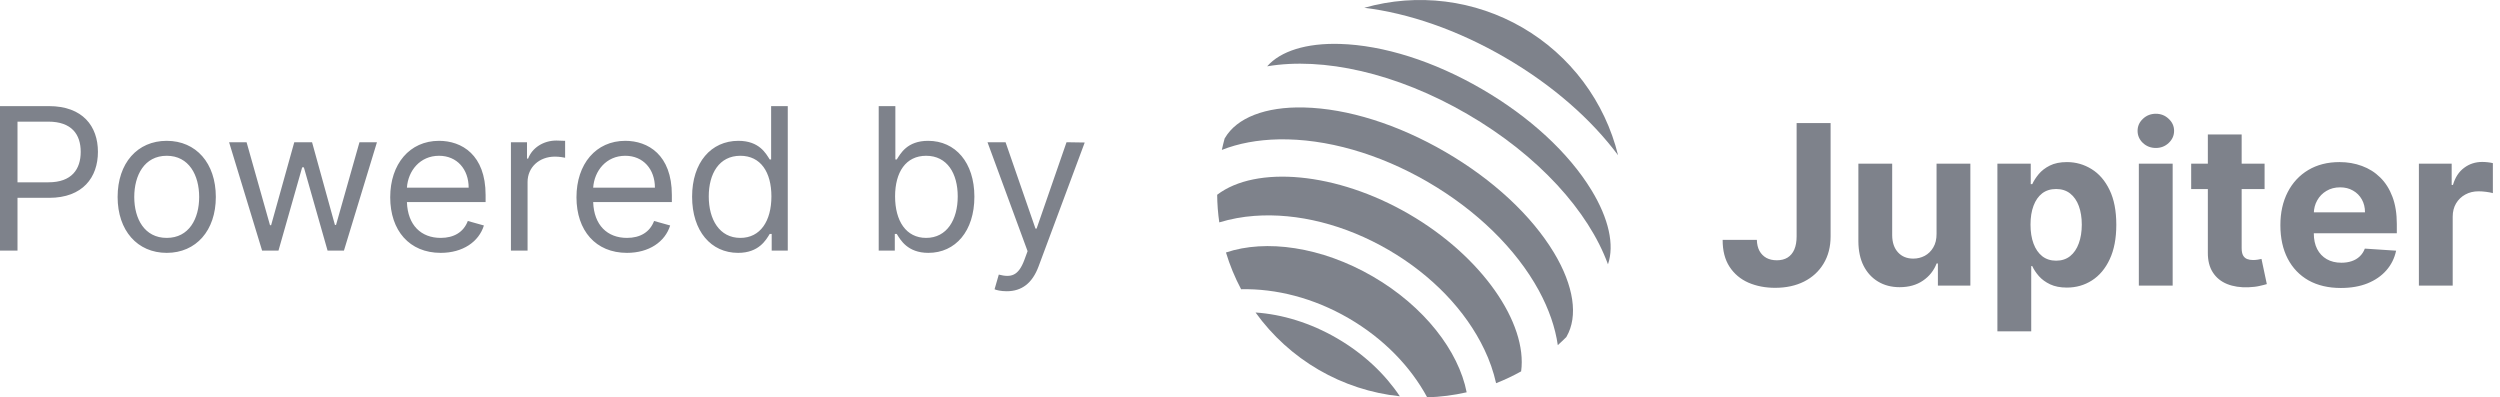 <svg width="151" height="24" viewBox="0 0 151 24" fill="none" xmlns="http://www.w3.org/2000/svg">
<path d="M0 15.136H1.057V11.949H2.966C4.999 11.949 5.915 10.713 5.915 9.171C5.915 7.628 4.999 6.409 2.949 6.409H0V15.136ZM1.057 11.011V7.347H2.915C4.334 7.347 4.875 8.122 4.875 9.171C4.875 10.219 4.334 11.011 2.932 11.011H1.057ZM10.07 15.273C11.842 15.273 13.036 13.926 13.036 11.898C13.036 9.852 11.842 8.506 10.07 8.506C8.297 8.506 7.104 9.852 7.104 11.898C7.104 13.926 8.297 15.273 10.07 15.273ZM10.07 14.369C8.723 14.369 8.109 13.21 8.109 11.898C8.109 10.585 8.723 9.409 10.07 9.409C11.416 9.409 12.03 10.585 12.03 11.898C12.03 13.21 11.416 14.369 10.07 14.369ZM15.831 15.136H16.82L18.251 10.108H18.354L19.785 15.136H20.774L22.768 8.591H21.712L20.297 13.585H20.229L18.848 8.591H17.774L16.376 13.602H16.308L14.893 8.591H13.837L15.831 15.136ZM26.62 15.273C27.949 15.273 28.921 14.608 29.228 13.619L28.256 13.347C28 14.028 27.408 14.369 26.62 14.369C25.439 14.369 24.625 13.607 24.578 12.205H29.33V11.778C29.33 9.341 27.881 8.506 26.517 8.506C24.745 8.506 23.569 9.903 23.569 11.915C23.569 13.926 24.728 15.273 26.62 15.273ZM24.578 11.335C24.647 10.317 25.367 9.409 26.517 9.409C27.608 9.409 28.307 10.227 28.307 11.335H24.578ZM30.86 15.136H31.865V10.994C31.865 10.108 32.564 9.46 33.519 9.46C33.787 9.46 34.064 9.511 34.133 9.528V8.506C34.017 8.497 33.753 8.489 33.604 8.489C32.82 8.489 32.138 8.932 31.899 9.58H31.831V8.591H30.86V15.136ZM37.87 15.273C39.199 15.273 40.171 14.608 40.478 13.619L39.506 13.347C39.25 14.028 38.658 14.369 37.87 14.369C36.689 14.369 35.875 13.607 35.828 12.205H40.58V11.778C40.58 9.341 39.131 8.506 37.767 8.506C35.995 8.506 34.819 9.903 34.819 11.915C34.819 13.926 35.978 15.273 37.87 15.273ZM35.828 11.335C35.897 10.317 36.617 9.409 37.767 9.409C38.858 9.409 39.557 10.227 39.557 11.335H35.828ZM44.581 15.273C45.843 15.273 46.269 14.489 46.49 14.131H46.61V15.136H47.581V6.409H46.576V9.631H46.49C46.269 9.29 45.877 8.506 44.598 8.506C42.945 8.506 41.803 9.818 41.803 11.881C41.803 13.96 42.945 15.273 44.581 15.273ZM44.718 14.369C43.456 14.369 42.809 13.261 42.809 11.864C42.809 10.483 43.439 9.409 44.718 9.409C45.945 9.409 46.593 10.398 46.593 11.864C46.593 13.347 45.928 14.369 44.718 14.369ZM53.074 15.136H54.046V14.131H54.165C54.387 14.489 54.813 15.273 56.074 15.273C57.711 15.273 58.853 13.96 58.853 11.881C58.853 9.818 57.711 8.506 56.057 8.506C54.779 8.506 54.387 9.29 54.165 9.631H54.08V6.409H53.074V15.136ZM54.063 11.864C54.063 10.398 54.711 9.409 55.938 9.409C57.216 9.409 57.847 10.483 57.847 11.864C57.847 13.261 57.199 14.369 55.938 14.369C54.728 14.369 54.063 13.347 54.063 11.864ZM60.804 17.591C61.712 17.591 62.351 17.109 62.73 16.091L65.517 8.608L64.418 8.591L62.611 13.807H62.543L60.736 8.591H59.645L62.066 15.171L61.878 15.682C61.512 16.679 61.06 16.773 60.327 16.585L60.071 17.472C60.174 17.523 60.463 17.591 60.804 17.591Z" fill="#7E828B"/>
<path d="M75.835 18.875C76.849 20.285 78.15 21.465 79.652 22.338C81.154 23.21 82.823 23.755 84.551 23.937C83.662 22.6 82.37 21.37 80.757 20.433C79.145 19.496 77.437 18.984 75.835 18.875Z" fill="#7E828B"/>
<path d="M82.925 16.703C79.817 14.898 76.454 14.438 74.048 15.25C74.28 16.018 74.587 16.762 74.963 17.47C77.054 17.422 79.336 17.989 81.46 19.223C83.584 20.457 85.209 22.159 86.203 24C87.005 23.975 87.803 23.873 88.586 23.695C88.099 21.202 86.031 18.509 82.925 16.703Z" fill="#7E828B"/>
<path d="M97.731 9.376C97.336 7.769 96.621 6.258 95.63 4.934C94.638 3.609 93.389 2.498 91.958 1.667C90.528 0.836 88.944 0.301 87.302 0.095C85.66 -0.11 83.994 0.017 82.402 0.47C85.061 0.795 88.012 1.793 90.907 3.475C93.801 5.156 96.132 7.226 97.731 9.376Z" fill="#7E828B"/>
<path d="M93.863 15.269C92.502 13.008 90.17 10.844 87.298 9.176C84.426 7.507 81.392 6.554 78.756 6.491C76.438 6.436 74.698 7.11 73.984 8.34C73.98 8.347 73.974 8.354 73.969 8.361C73.905 8.592 73.85 8.823 73.799 9.055C74.797 8.661 75.952 8.442 77.237 8.417C80.095 8.364 83.293 9.278 86.243 10.992C89.194 12.707 91.574 15.033 92.943 17.541C93.556 18.671 93.939 19.783 94.091 20.846C94.267 20.688 94.44 20.525 94.608 20.356C94.613 20.348 94.616 20.34 94.62 20.332C95.334 19.101 95.058 17.256 93.863 15.269Z" fill="#7E828B"/>
<path d="M85.113 12.936C80.715 10.381 75.855 9.981 73.517 11.764C73.522 12.322 73.565 12.88 73.645 13.432C74.333 13.223 75.041 13.092 75.758 13.04C78.37 12.844 81.249 13.572 83.862 15.091C86.475 16.609 88.535 18.751 89.658 21.116C89.969 21.764 90.206 22.444 90.364 23.145C90.884 22.941 91.389 22.702 91.877 22.43C92.268 19.516 89.513 15.492 85.113 12.936Z" fill="#7E828B"/>
<path d="M96.125 11.486C94.749 9.228 92.397 7.057 89.504 5.378C86.612 3.698 83.566 2.73 80.922 2.653C78.906 2.594 77.345 3.083 76.536 4.006C79.897 3.436 84.33 4.393 88.627 6.89C92.924 9.386 95.953 12.764 97.121 15.965C97.522 14.806 97.174 13.207 96.125 11.486Z" fill="#7E828B"/>
<path d="M108.516 7.432L110.568 7.432L110.568 14.278C110.568 14.911 110.425 15.46 110.141 15.927C109.86 16.393 109.468 16.753 108.966 17.006C108.465 17.258 107.881 17.384 107.217 17.384C106.625 17.384 106.088 17.28 105.606 17.073C105.126 16.862 104.746 16.542 104.465 16.114C104.184 15.682 104.045 15.141 104.048 14.489L106.114 14.489C106.12 14.748 106.173 14.97 106.272 15.155C106.374 15.337 106.513 15.478 106.689 15.577C106.868 15.673 107.079 15.721 107.322 15.721C107.578 15.721 107.793 15.666 107.969 15.558C108.148 15.446 108.284 15.283 108.377 15.069C108.469 14.855 108.516 14.591 108.516 14.278L108.516 7.432ZM116.968 14.115L116.968 9.886L119.01 9.886L119.01 17.25L117.049 17.25L117.049 15.912L116.972 15.912C116.806 16.344 116.53 16.691 116.143 16.953C115.76 17.215 115.291 17.346 114.738 17.346C114.246 17.346 113.813 17.234 113.439 17.01C113.065 16.787 112.773 16.469 112.562 16.056C112.354 15.644 112.249 15.15 112.246 14.575L112.246 9.886L114.288 9.886L114.288 14.211C114.291 14.645 114.408 14.989 114.638 15.241C114.868 15.494 115.176 15.62 115.563 15.62C115.809 15.62 116.039 15.564 116.253 15.452C116.467 15.337 116.64 15.168 116.771 14.944C116.905 14.72 116.971 14.444 116.968 14.115ZM120.643 20.011L120.643 9.886L122.657 9.886L122.657 11.123L122.748 11.123C122.838 10.925 122.967 10.724 123.136 10.519C123.309 10.311 123.533 10.139 123.808 10.001C124.086 9.861 124.431 9.79 124.843 9.79C125.38 9.79 125.875 9.931 126.329 10.212C126.783 10.49 127.146 10.911 127.417 11.473C127.689 12.033 127.825 12.734 127.825 13.578C127.825 14.399 127.692 15.093 127.427 15.658C127.165 16.221 126.807 16.648 126.353 16.938C125.903 17.226 125.398 17.37 124.838 17.37C124.442 17.37 124.105 17.304 123.827 17.173C123.552 17.042 123.327 16.878 123.151 16.68C122.975 16.478 122.841 16.275 122.748 16.071L122.686 16.071L122.686 20.011L120.643 20.011ZM122.643 13.568C122.643 14.006 122.703 14.388 122.825 14.714C122.946 15.04 123.122 15.294 123.352 15.476C123.582 15.655 123.862 15.745 124.191 15.745C124.523 15.745 124.805 15.654 125.035 15.471C125.265 15.286 125.439 15.03 125.557 14.704C125.679 14.375 125.74 13.996 125.74 13.568C125.74 13.143 125.68 12.769 125.562 12.446C125.444 12.124 125.27 11.871 125.04 11.689C124.809 11.507 124.527 11.416 124.191 11.416C123.859 11.416 123.577 11.504 123.347 11.679C123.12 11.855 122.946 12.104 122.825 12.427C122.703 12.75 122.643 13.13 122.643 13.568ZM129.186 17.25L129.186 9.886L131.229 9.886L131.229 17.25L129.186 17.25ZM130.212 8.937C129.909 8.937 129.648 8.836 129.431 8.635C129.217 8.431 129.11 8.186 129.11 7.902C129.11 7.62 129.217 7.379 129.431 7.178C129.648 6.973 129.909 6.871 130.212 6.871C130.516 6.871 130.775 6.973 130.989 7.178C131.206 7.379 131.315 7.62 131.315 7.902C131.315 8.186 131.206 8.431 130.989 8.635C130.775 8.836 130.516 8.937 130.212 8.937ZM136.781 9.886L136.781 11.421L132.347 11.421L132.347 9.886L136.781 9.886ZM133.354 8.122L135.396 8.122L135.396 14.987C135.396 15.176 135.425 15.323 135.482 15.428C135.54 15.53 135.62 15.602 135.722 15.644C135.827 15.685 135.949 15.706 136.086 15.706C136.182 15.706 136.278 15.698 136.374 15.682C136.47 15.663 136.543 15.649 136.594 15.639L136.916 17.159C136.813 17.191 136.67 17.228 136.484 17.269C136.299 17.314 136.073 17.341 135.808 17.351C135.316 17.37 134.885 17.304 134.514 17.154C134.146 17.004 133.86 16.771 133.656 16.454C133.451 16.138 133.35 15.738 133.354 15.256L133.354 8.122ZM141.388 17.394C140.631 17.394 139.979 17.24 139.432 16.934C138.889 16.624 138.47 16.186 138.176 15.62C137.882 15.051 137.735 14.378 137.735 13.602C137.735 12.844 137.882 12.18 138.176 11.607C138.47 11.035 138.884 10.589 139.418 10.27C139.955 9.95 140.585 9.79 141.307 9.79C141.793 9.79 142.245 9.869 142.664 10.025C143.086 10.179 143.453 10.411 143.766 10.72C144.083 11.03 144.329 11.421 144.505 11.89C144.68 12.357 144.768 12.903 144.768 13.53L144.768 14.091L138.55 14.091L138.55 12.825L142.846 12.825C142.846 12.531 142.782 12.271 142.654 12.044C142.526 11.817 142.349 11.639 142.122 11.511C141.898 11.38 141.638 11.315 141.341 11.315C141.031 11.315 140.756 11.387 140.516 11.531C140.279 11.671 140.094 11.861 139.96 12.101C139.826 12.338 139.757 12.601 139.754 12.892L139.754 14.095C139.754 14.46 139.821 14.775 139.955 15.04C140.092 15.305 140.286 15.51 140.535 15.654C140.784 15.797 141.08 15.869 141.422 15.869C141.649 15.869 141.857 15.837 142.045 15.773C142.234 15.71 142.395 15.614 142.529 15.486C142.664 15.358 142.766 15.201 142.836 15.016L144.725 15.141C144.629 15.595 144.433 15.991 144.135 16.329C143.841 16.665 143.461 16.927 142.994 17.116C142.531 17.301 141.996 17.394 141.388 17.394ZM146.101 17.25L146.101 9.886L148.081 9.886L148.081 11.171L148.158 11.171C148.292 10.714 148.517 10.369 148.834 10.136C149.15 9.899 149.514 9.781 149.927 9.781C150.029 9.781 150.139 9.787 150.257 9.8C150.376 9.813 150.48 9.83 150.569 9.853L150.569 11.665C150.473 11.636 150.341 11.611 150.171 11.588C150.002 11.566 149.847 11.555 149.706 11.555C149.406 11.555 149.137 11.62 148.901 11.751C148.667 11.879 148.482 12.058 148.345 12.288C148.21 12.518 148.143 12.784 148.143 13.084L148.143 17.25L146.101 17.25Z" fill="#7E828B"/>
</svg>

